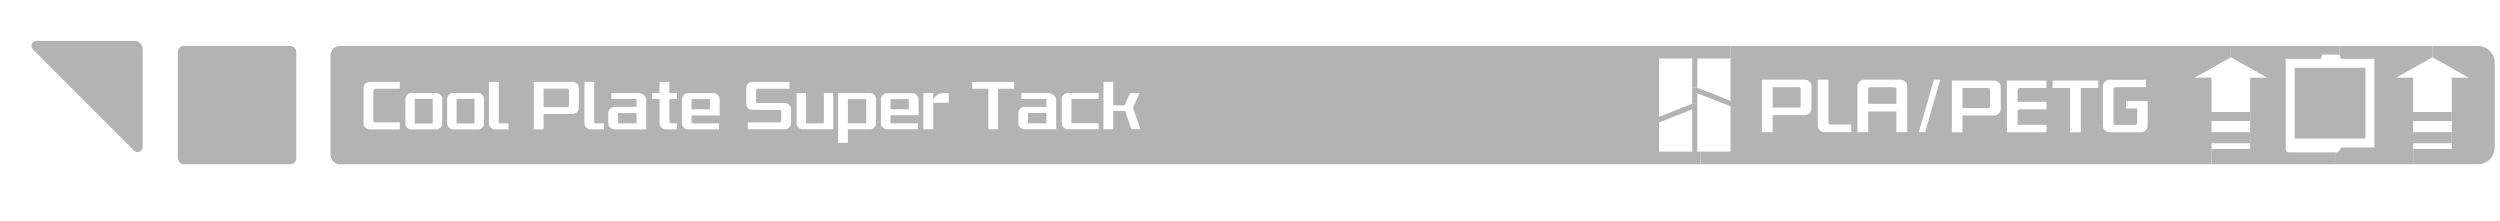 <svg width="419" height="37" viewBox="0 0 419 37" fill="none" xmlns="http://www.w3.org/2000/svg">
<path d="M418.115 10.536V24.706C418.115 26.266 416.845 27.536 415.275 27.536H404.445V24.946H410.915V13.016H413.745C411.725 11.876 409.705 10.736 407.675 9.596V7.696H415.275C416.845 7.696 418.115 8.966 418.115 10.536Z" fill="#B3B3B3"/>
<path d="M404.445 24.016V27.536H391.505V25.546C391.735 25.546 391.945 25.426 392.065 25.226C392.165 25.056 392.275 24.886 392.375 24.716H397.945V9.856H392.345C392.245 9.626 392.155 9.386 392.065 9.156V7.696H407.675V9.596L401.615 13.016H404.445V18.766H410.915V20.276H404.445V22.146H410.915V24.016H404.445Z" fill="#B3B3B3"/>
<path d="M396.445 11.355H384.585V23.215H396.445V11.355Z" fill="#B3B3B3"/>
<path d="M373.895 7.696H392.065V9.156H389.225C389.145 9.386 389.055 9.626 388.975 9.856H383.085V24.986C383.085 25.296 383.335 25.546 383.645 25.546H391.505V27.536H370.655V24.946H377.125V13.016H379.955L373.895 9.596V7.696Z" fill="#B3B3B3"/>
<path d="M333.545 15.066V17.796C333.545 17.976 333.405 18.116 333.225 18.116H328.915V14.746H333.215C333.395 14.746 333.545 14.886 333.545 15.066Z" fill="#B3B3B3"/>
<path d="M301.795 14.936V17.706C301.795 17.896 301.655 18.036 301.465 18.036H297.085V14.616H301.455C301.635 14.616 301.795 14.756 301.795 14.936Z" fill="#B3B3B3"/>
<path d="M317.835 14.956V17.396H313.115V14.956C313.115 14.766 313.265 14.616 313.445 14.616H317.515C317.695 14.616 317.835 14.766 317.835 14.956Z" fill="#B3B3B3"/>
<path d="M351.675 14.746V13.506H344.015V14.746H346.945V22.166H348.735V14.746H351.675ZM359.655 14.606V13.376H353.555C352.945 13.376 352.445 13.876 352.445 14.476V21.056C352.445 21.666 352.945 22.166 353.555 22.166H358.835C359.455 22.166 359.945 21.666 359.945 21.056V16.936H356.315V18.166H358.185V20.606C358.185 20.786 358.045 20.926 357.875 20.926H354.535C354.355 20.926 354.215 20.786 354.215 20.606V14.926C354.215 14.746 354.355 14.606 354.535 14.606H359.655ZM319.645 22.146V14.486C319.645 13.856 319.135 13.356 318.515 13.356H312.445C311.815 13.356 311.315 13.856 311.315 14.486V22.146H313.115V18.676H317.835V22.146H319.645ZM325.185 13.356H324.125C323.285 16.286 322.435 19.216 321.595 22.146H322.645C323.495 19.216 324.335 16.286 325.185 13.356ZM335.325 18.246V14.616C335.325 14.006 334.825 13.506 334.215 13.506H327.135V22.166H328.915V19.356H334.215C334.825 19.356 335.325 18.856 335.325 18.246ZM342.985 13.506H336.355V22.166H342.985V20.906H338.145V18.646C338.145 18.466 338.295 18.326 338.465 18.326H342.985V17.066H338.145V15.086C338.145 14.906 338.295 14.746 338.465 14.746H342.985V13.506ZM290.035 16.896V7.696H373.895V9.596C371.865 10.736 369.845 11.876 367.825 13.016H370.655V18.766H377.125V20.276H370.655V22.146H377.125V24.016H370.655V27.536H285.015V25.406H290.035V17.826L284.475 15.636V17.396H283.615V14.706H284.475L290.035 16.896ZM303.605 18.166V14.486C303.605 13.856 303.095 13.356 302.475 13.356H295.285V22.146H297.085V19.296H302.475C303.095 19.296 303.605 18.786 303.605 18.166ZM310.275 22.146V20.866H306.775C306.595 20.866 306.445 20.726 306.445 20.546V13.356H304.645V20.996C304.645 21.626 305.145 22.146 305.775 22.146H310.275Z" fill="#B3B3B3"/>
<path d="M175.375 18.926V20.666H172.295V18.926H175.375Z" fill="#B3B3B3"/>
<path d="M152.325 18.315H149.255V16.605H152.325V18.315Z" fill="#B3B3B3"/>
<path d="M145.175 16.605V20.666H142.105V16.605H145.175Z" fill="#B3B3B3"/>
<path d="M118.985 16.605V18.315H115.905V16.605H118.985Z" fill="#B3B3B3"/>
<path d="M106.685 18.946V20.676H103.585V18.946H106.685Z" fill="#B3B3B3"/>
<path d="M95.375 15.156V17.666C95.375 17.836 95.245 17.966 95.075 17.966H91.105V14.866H95.065C95.225 14.866 95.375 14.996 95.375 15.156Z" fill="#B3B3B3"/>
<path d="M72.525 16.565V20.695H69.525V16.565H72.525Z" fill="#B3B3B3"/>
<path d="M79.525 16.565V20.695H76.525V16.565H79.525Z" fill="#B3B3B3"/>
<path d="M23.915 8.266V24.636C23.915 25.396 23.005 25.776 22.465 25.236C16.815 19.596 11.175 13.946 5.525 8.296C4.985 7.766 5.365 6.846 6.125 6.846H22.495C23.285 6.846 23.915 7.486 23.915 8.266Z" fill="#B3B3B3"/>
<path d="M184.125 21.666V20.646H179.575V16.596H184.125V15.596H178.995C178.415 15.596 177.955 16.056 177.955 16.636V20.625C177.955 21.195 178.415 21.666 178.995 21.666H184.125ZM184.945 13.736V21.666H186.575V18.576H188.565C188.915 19.596 189.265 20.626 189.615 21.656H191.135C190.715 20.456 190.305 19.246 189.885 18.046L189.915 18.016C190.265 17.206 190.615 16.396 190.975 15.596H189.415L188.485 17.666C187.845 17.666 187.215 17.666 186.575 17.656V13.736H184.945ZM283.615 18.336C281.765 19.066 279.905 19.796 278.055 20.526V25.406H283.615V18.336ZM158.045 15.596C157.495 15.596 156.965 15.876 156.665 16.326C156.575 16.466 156.485 16.586 156.405 16.706V15.606H154.765V21.666H156.405V17.216H159.015V15.596H158.045ZM169.965 14.876V13.736H162.955V14.876H165.645V21.666H167.275V14.876H169.965ZM175.375 17.916H171.715C171.135 17.916 170.675 18.376 170.675 18.956V20.625C170.675 21.195 171.135 21.666 171.715 21.666H177.015V16.745C177.015 16.105 176.365 15.596 175.575 15.596H171.175V16.596H175.375V17.916ZM139.645 21.666V15.596H138.085V20.686H135.095V15.596H133.515V20.646C133.515 21.216 133.965 21.666 134.525 21.666H139.645ZM146.825 20.625V16.636C146.825 16.056 146.355 15.596 145.765 15.596H140.475V23.936H142.105V21.666H145.765C146.355 21.666 146.825 21.195 146.825 20.625ZM153.855 20.666H149.255V19.316H153.945V16.666C153.945 16.096 153.485 15.626 152.915 15.626H148.675C148.095 15.626 147.645 16.096 147.645 16.666V20.625C147.645 21.195 148.095 21.666 148.675 21.666H153.855V20.666ZM132.305 14.876V13.736H126.105C125.525 13.736 125.065 14.206 125.065 14.766V17.386C125.065 17.936 125.515 18.396 126.065 18.406C127.595 18.416 129.115 18.416 130.635 18.416C130.805 18.416 130.945 18.546 130.945 18.706V20.176C130.945 20.356 130.805 20.516 130.645 20.516H125.335V21.666H131.545C132.105 21.666 132.575 21.196 132.575 20.636V18.305C132.575 17.745 132.105 17.266 131.545 17.266H127.005C126.835 17.266 126.715 17.146 126.715 16.976V15.176C126.715 15.016 126.835 14.876 127.005 14.876H132.305ZM113.455 21.686V20.666H112.585C112.375 20.666 112.185 20.486 112.185 20.276V16.606H113.455V15.596H112.185V13.726H110.545V15.596H109.265V16.606H110.545V20.636C110.545 21.216 111.015 21.686 111.595 21.686H113.455ZM115.315 21.686H120.515V20.686H115.905V19.336H120.615V16.666C120.615 16.096 120.145 15.616 119.565 15.616H115.315C114.735 15.616 114.285 16.096 114.285 16.666V20.636C114.285 21.216 114.735 21.686 115.315 21.686ZM82.995 21.686H85.225V20.666H83.585V13.726H81.945V20.625C81.945 21.215 82.415 21.686 82.995 21.686ZM97.005 18.086V14.745C97.005 14.185 96.545 13.726 95.985 13.726H89.465V21.686H91.105V19.106H95.985C96.545 19.106 97.005 18.646 97.005 18.086ZM101.235 21.686V20.666H99.585V13.726H97.955V20.625C97.955 21.215 98.425 21.686 98.995 21.686H101.235ZM102.455 15.586V16.596H106.685V17.916H102.995C102.415 17.916 101.945 18.386 101.945 18.966V20.636C101.945 21.216 102.415 21.686 102.995 21.686H108.315V16.736C108.315 16.106 107.665 15.586 106.865 15.586H102.455ZM285.015 27.536H56.995C56.105 27.536 55.395 26.806 55.395 25.916V9.306C55.395 8.416 56.105 7.686 57.005 7.686H70.355C108.505 7.686 207.605 7.686 290.035 7.686V9.806H284.475V14.696H283.615V9.806H278.055V19.576L283.615 17.386H284.475V25.396H285.015V27.526V27.536ZM74.115 20.666V16.596C74.115 16.036 73.655 15.586 73.105 15.586H68.955C68.395 15.586 67.945 16.036 67.945 16.596V20.666C67.945 21.226 68.395 21.686 68.955 21.686H73.105C73.655 21.686 74.115 21.226 74.115 20.666ZM81.115 16.596C81.115 16.036 80.655 15.586 80.105 15.586H75.955C75.395 15.586 74.945 16.036 74.945 16.596V20.666C74.945 21.226 75.395 21.686 75.955 21.686H80.105C80.655 21.686 81.115 21.226 81.115 20.666V16.596ZM67.005 20.526H62.865C62.705 20.526 62.575 20.396 62.575 20.226V15.176C62.575 15.006 62.705 14.876 62.865 14.876H67.005V13.726H61.965C61.395 13.726 60.935 14.185 60.935 14.745V20.646C60.935 21.216 61.395 21.686 61.965 21.686H67.005V20.526Z" fill="#B3B3B3"/>
<rect x="29.805" y="7.686" width="19.85" height="19.85" rx="1" fill="#B3B3B3"/>
</svg>

